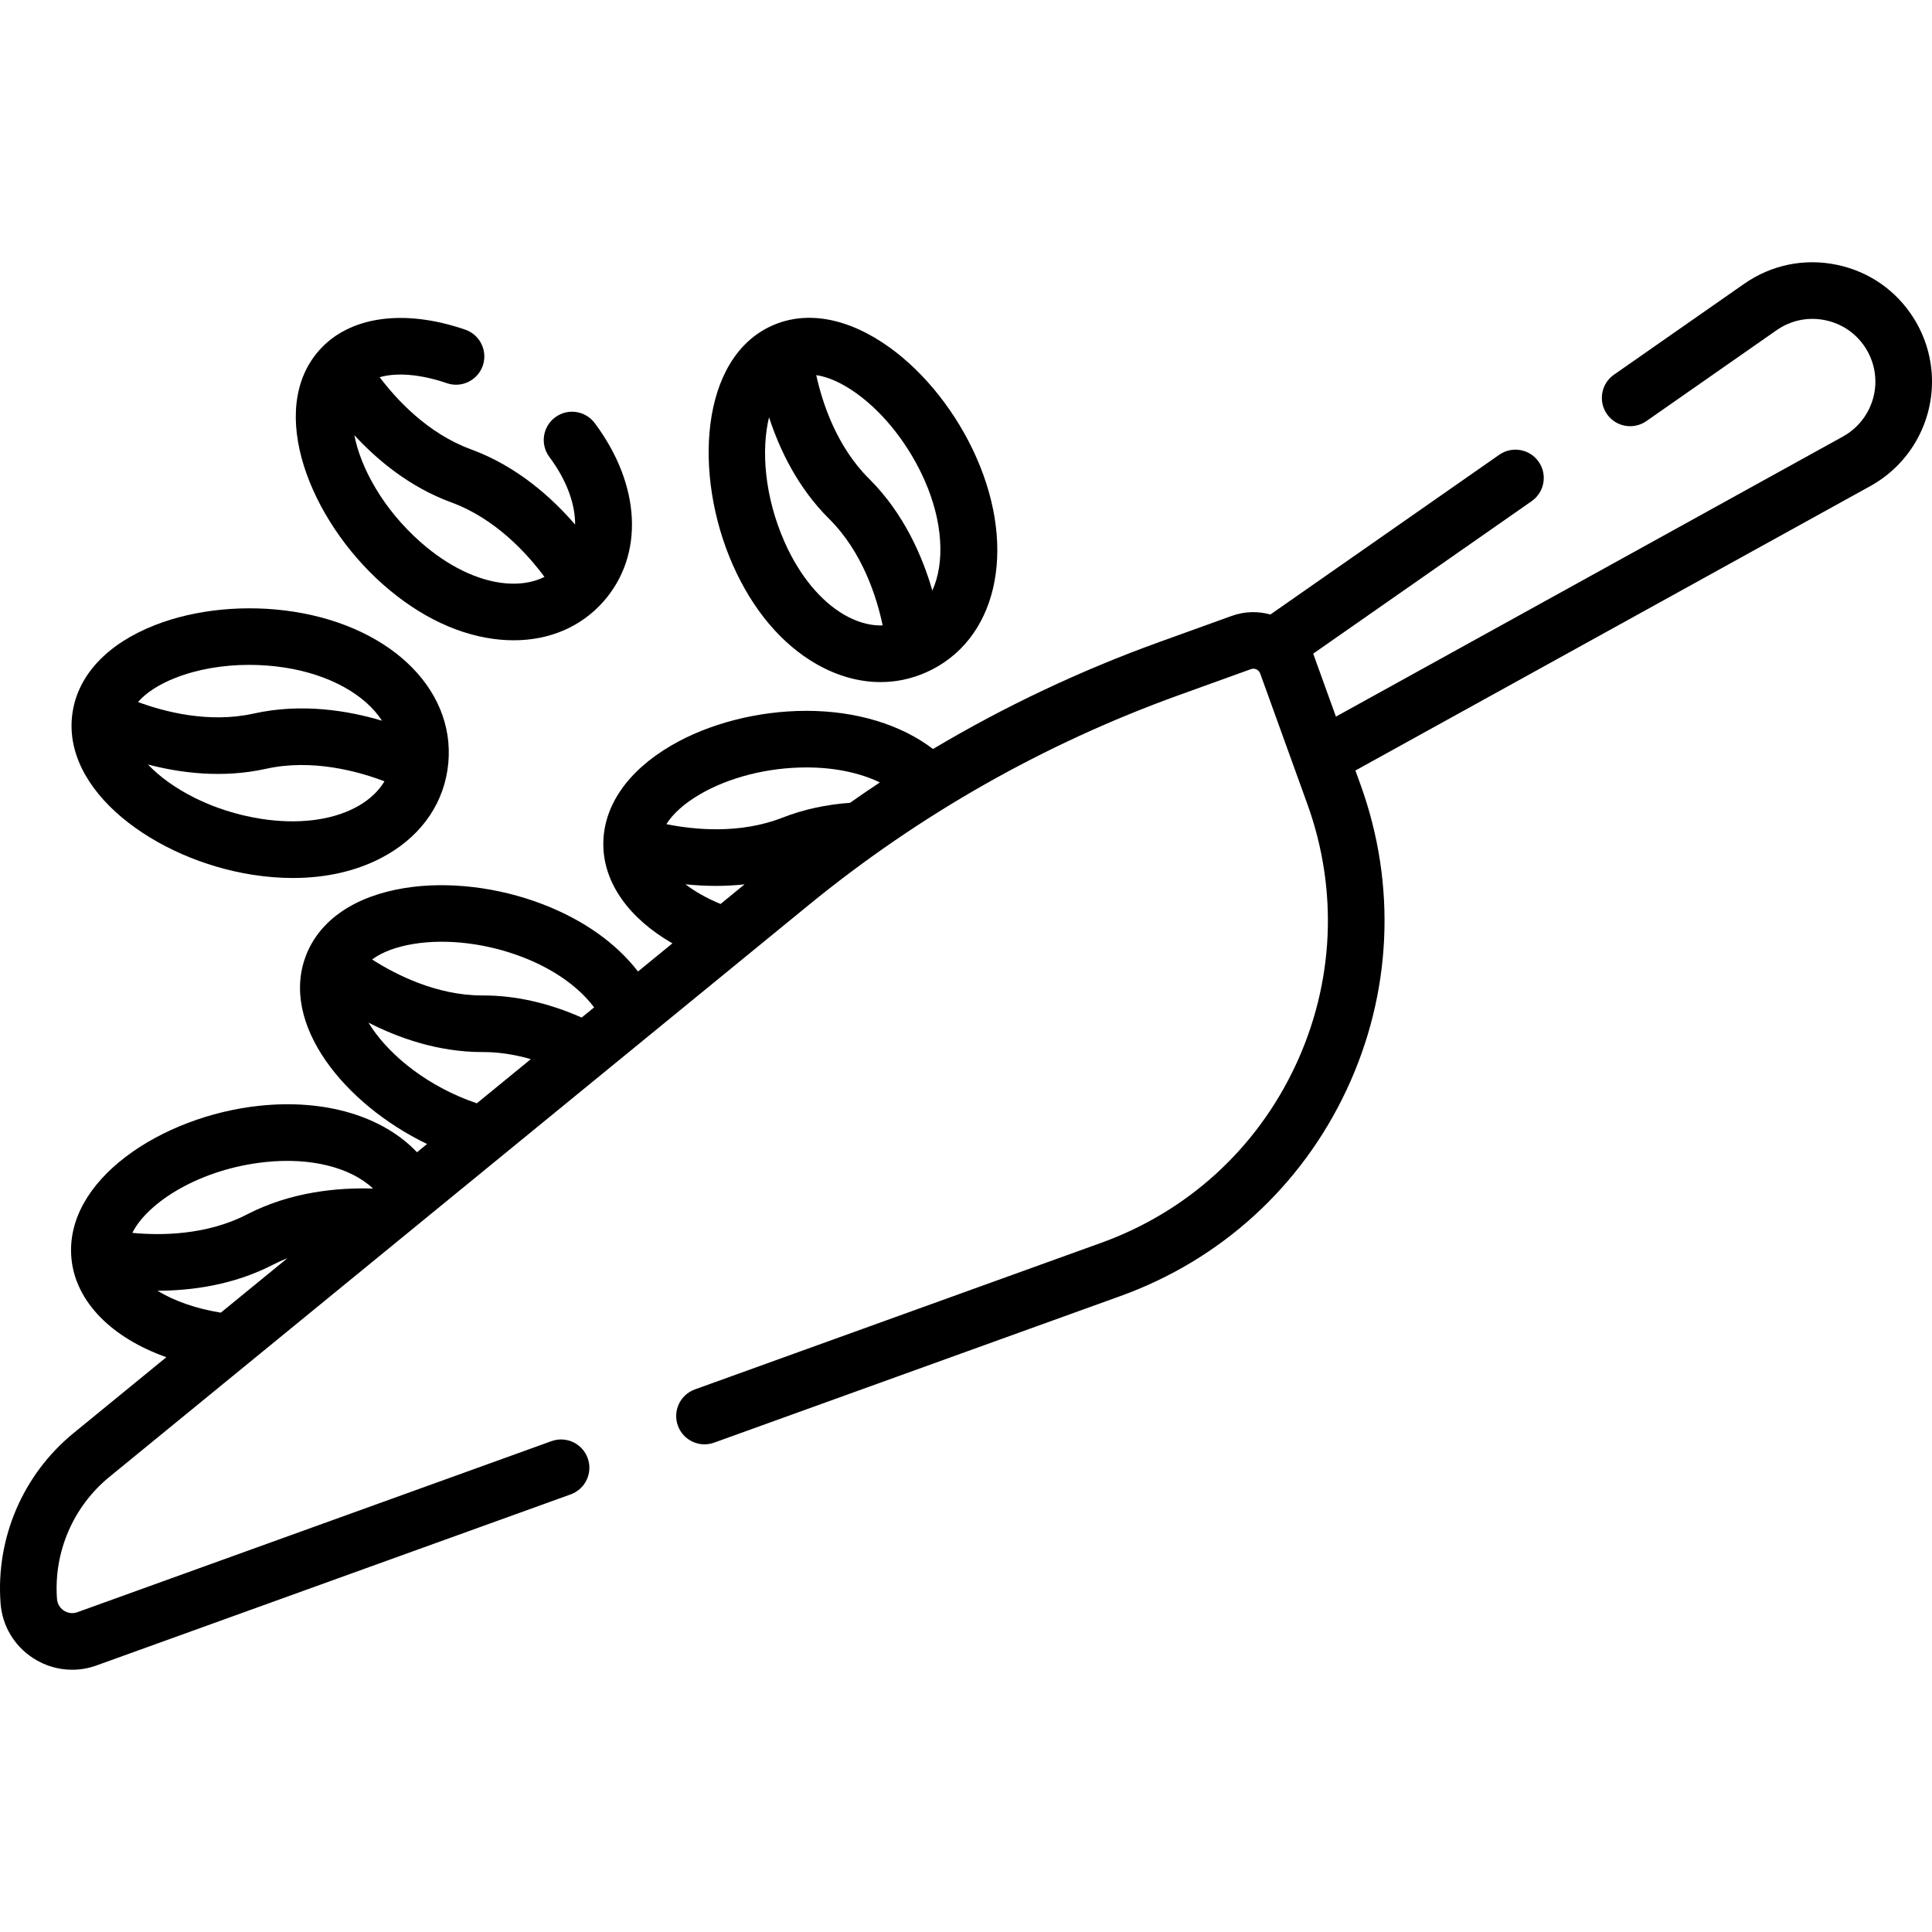 <?xml version="1.0"?>
<svg xmlns="http://www.w3.org/2000/svg" xmlns:xlink="http://www.w3.org/1999/xlink" version="1.1" id="Layer_1" x="0px" y="0px" viewBox="0 0 512 512" style="enable-background:new 0 0 512 512;" xml:space="preserve" width="512px" height="512px" class=""><g><g>
	<g>
		<path d="M507.201,84.407c-4.634-7.428-11.913-12.488-20.494-14.247c-8.586-1.762-17.274,0.03-24.471,5.044l-34.52,24.094    c-3.397,2.371-4.229,7.046-1.857,10.443c2.37,3.395,7.045,4.229,10.443,1.857l34.515-24.091c3.785-2.638,8.359-3.58,12.877-2.653    c4.515,0.925,8.343,3.586,10.779,7.491c1.653,2.651,2.526,5.683,2.526,8.771c0,6.06-3.294,11.642-8.599,14.569l-134.363,74.223    l-5.969-16.523c-0.019-0.054-0.046-0.103-0.066-0.156l57.906-40.418c3.396-2.37,4.228-7.046,1.857-10.442    c-2.372-3.396-7.045-4.227-10.443-1.857l-60.656,42.337c-3.265-0.91-6.827-0.865-10.249,0.37l-19.038,6.869    c-20.992,7.573-41.09,17.073-60.124,28.403c-8.484-6.478-20.342-10.113-33.542-10.113c-0.033,0-0.069,0-0.102,0    c-12.757,0.017-25.792,3.375-35.761,9.212c-11.599,6.791-17.979,16.078-17.965,26.148c0.01,10.192,6.793,19.648,18.312,26.261    l-9.121,7.459c-5.748-7.464-14.374-13.62-25.09-17.766c-11.899-4.603-25.265-6.196-36.669-4.366    c-13.272,2.128-22.583,8.473-26.216,17.866c-7.045,18.213,10.26,39.476,32.078,49.978l-2.669,2.183    c-9.073-9.533-24.252-14.16-41.76-12.313c-25.826,2.718-51.996,19.725-49.793,40.712c1.191,11.345,10.753,20.836,25.13,25.92    l-24.595,20.114C6.098,390.738-1.134,407.582,0.145,424.842c0.444,5.994,3.592,11.308,8.635,14.578    c3.145,2.039,6.714,3.081,10.327,3.08c2.178,0,4.372-0.378,6.498-1.146l125.631-45.325c3.896-1.406,5.915-5.703,4.509-9.6    c-1.406-3.896-5.705-5.916-9.6-4.509L20.513,427.246c-1.642,0.593-2.943-0.002-3.573-0.411s-1.707-1.355-1.836-3.102    c-0.918-12.387,4.272-24.476,13.885-32.338l185.259-151.5c29.42-24.059,62.467-42.799,98.224-55.699l19.037-6.868    c0.995-0.358,2.093,0.16,2.453,1.153l12.499,34.601c8.244,22.82,7.102,47.483-3.216,69.445    c-10.318,21.963-28.578,38.596-51.415,46.835L184.151,368.21c-3.896,1.406-5.915,5.703-4.509,9.6    c1.405,3.896,5.704,5.915,9.6,4.509l107.679-38.848c26.606-9.599,47.879-28.977,59.901-54.566    c12.022-25.59,13.353-54.327,3.747-80.918l-1.37-3.793l136.453-75.377c10.084-5.565,16.348-16.179,16.348-27.7    C512,95.22,510.341,89.443,507.201,84.407z M58.52,347.869c-6.598-1.057-12.443-3.14-16.788-5.813    c8.899-0.006,20.084-1.454,30.611-6.896c1.266-0.655,2.553-1.231,3.848-1.741L58.52,347.869z M98.738,314.98    c-9.24-0.286-21.668,0.848-33.285,6.856c-10.786,5.576-22.979,5.598-30.387,4.888c4.084-8.138,17.918-16.944,35.259-18.768    c12.026-1.272,22.487,1.407,28.489,6.962L98.738,314.98z M126.369,292.384c-0.801-0.27-1.607-0.556-2.418-0.869    c-12.378-4.788-21.733-12.948-26.301-20.508c7.873,4.022,18.386,7.798,30.133,7.798c0.06,0,0.121,0,0.181,0    c4.136-0.013,8.386,0.632,12.712,1.879L126.369,292.384z M154.15,269.665c-8.78-3.886-17.527-5.859-26.067-5.859    c-0.1,0-0.2,0-0.298,0c-12.114,0-22.935-5.537-29.174-9.537c2.62-1.946,6.412-3.386,11.082-4.134    c8.861-1.421,19.388-0.128,28.882,3.545c8.213,3.178,14.814,7.876,18.871,13.29L154.15,269.665z M190.958,239.563    c-3.62-1.494-6.773-3.272-9.299-5.217c2.525,0.261,5.246,0.426,8.104,0.426c2.431,0,4.965-0.131,7.554-0.409L190.958,239.563z     M225.266,212.752c-6.402,0.465-12.418,1.782-17.906,3.936c-11.321,4.441-23.472,3.193-30.762,1.719    c1.737-2.767,4.751-5.484,8.834-7.874c7.744-4.535,18.023-7.143,28.203-7.156c0.028,0,0.055,0,0.083,0    c7.412,0,14.111,1.403,19.459,3.974C230.516,209.112,227.881,210.916,225.266,212.752z" data-original="#000000" class="active-path" data-old_color="#000000" fill="#000000"/>
	</g>
</g><g>
	<g>
		<path d="M77.783,162.098c-12.609-1.954-26.005-0.65-36.756,3.575c-12.511,4.916-20.25,13.106-21.79,23.06    c-3.229,20.856,22.083,39.123,47.75,43.099c3.64,0.564,7.194,0.844,10.633,0.844c8.673,0,16.614-1.781,23.355-5.282    c9.813-5.096,16.062-13.362,17.596-23.275C121.698,183.916,104.545,166.244,77.783,162.098z M46.513,179.632    c5.757-2.262,12.563-3.435,19.531-3.435c3.142,0,6.316,0.238,9.442,0.723c11.969,1.854,21.362,7.267,25.74,14.07    c-8.902-2.656-21.224-4.732-33.992-1.892c-11.877,2.64-23.691-0.472-30.665-3.056C38.713,183.58,42.11,181.363,46.513,179.632z     M94.061,214.083c-6.471,3.36-15.27,4.399-24.778,2.927c-13.114-2.031-23.996-8.003-30.073-14.412    c8.595,2.258,19.742,3.705,31.279,1.142c12.264-2.725,24.5,0.687,31.393,3.315C99.874,210.457,96.74,212.691,94.061,214.083z" data-original="#000000" class="active-path" data-old_color="#000000" fill="#000000"/>
	</g>
</g><g>
	<g>
		<path d="M258.718,121.16c-5.168-11.668-13.501-22.242-22.863-29.009c-10.896-7.878-21.967-9.967-31.175-5.885    c-19.289,8.55-20.981,39.726-10.46,63.479c5.255,11.866,12.896,20.929,22.094,26.213c5.554,3.19,11.354,4.799,17.036,4.799    c4.129,0,8.195-0.851,12.054-2.561C264.088,169.913,269.687,145.926,258.718,121.16z M223.786,162.952    c-6.323-3.632-11.952-10.479-15.851-19.28c-5.374-12.133-6.232-24.516-4.129-33.095c2.744,8.454,7.548,18.614,15.935,26.938    c8.92,8.853,12.661,21,14.174,28.223C229.971,165.885,226.402,164.454,223.786,162.952z M247.078,156.503    c-2.576-8.927-7.486-20.418-16.769-29.633c-8.633-8.569-12.4-20.191-13.996-27.461c3.227,0.476,6.922,2.127,10.754,4.898    c7.274,5.258,13.811,13.616,17.936,22.928C249.909,138.312,250.432,149.142,247.078,156.503z" data-original="#000000" class="active-path" data-old_color="#000000" fill="#000000"/>
	</g>
</g><g>
	<g>
		<path d="M157.606,112.122c-2.479-3.317-7.179-3.996-10.498-1.517c-3.317,2.479-3.997,7.179-1.517,10.497    c4.545,6.081,6.844,12.378,6.823,17.918c-6.066-7.042-15.331-15.451-27.629-19.954c-11.416-4.18-19.685-13.163-24.169-19.102    c4.504-1.302,10.875-0.8,17.795,1.582c3.917,1.349,8.185-0.733,9.533-4.649c1.349-3.916-0.733-8.184-4.649-9.533    c-16.271-5.602-30.753-3.544-38.739,5.507c-13.96,15.823-2.488,44.86,16.984,62.051c9.726,8.587,20.452,13.634,31.016,14.594    c1.21,0.11,2.403,0.165,3.579,0.165c9.53,0,17.881-3.582,23.788-10.278C170.783,147.094,169.873,128.534,157.606,112.122z     M133.914,154.579c-7.261-0.66-15.232-4.531-22.446-10.9c-9.947-8.782-15.893-19.678-17.56-28.352    c6.021,6.535,14.626,13.762,25.721,17.824c11.8,4.32,20.267,13.796,24.655,19.728C140.761,154.66,136.919,154.851,133.914,154.579    z" data-original="#000000" class="active-path" data-old_color="#000000" fill="#000000"/>
	</g>
</g></g> </svg>
